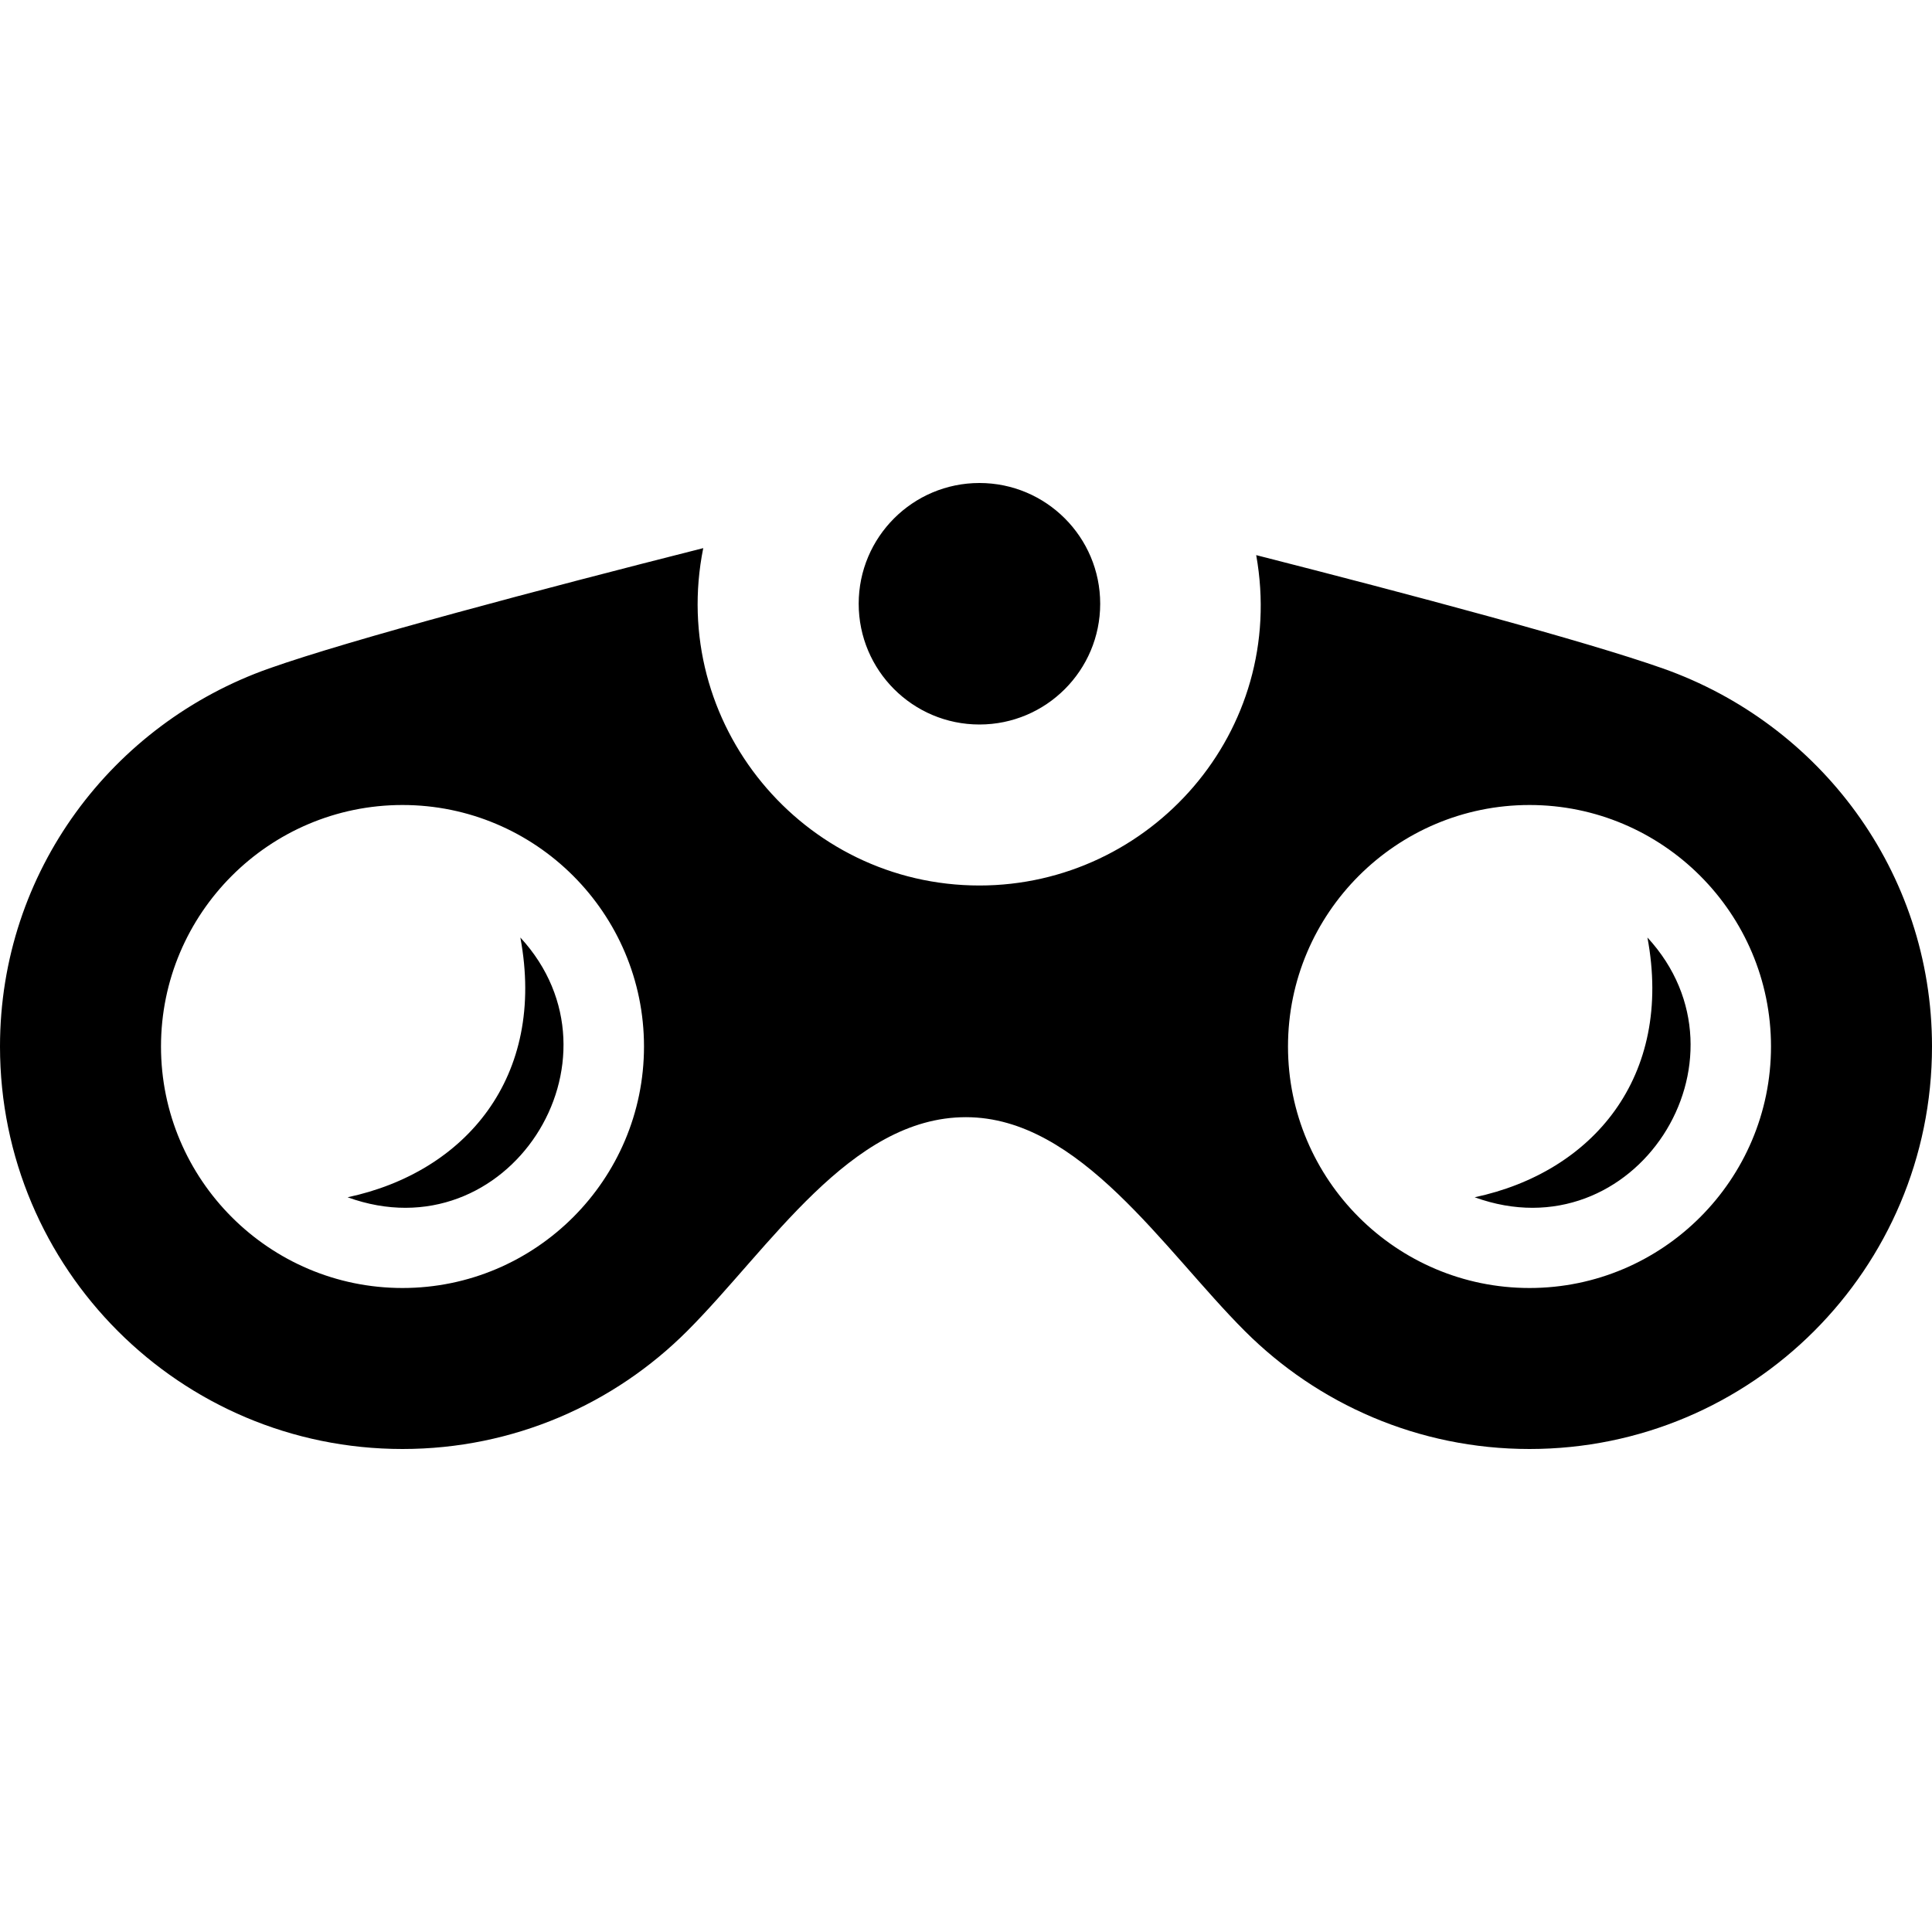 <svg xmlns="http://www.w3.org/2000/svg" width="24" height="24" viewBox="0 0 24 24"><path d="M13.667 7.5c0 .828-.672 1.5-1.5 1.5s-1.5-.672-1.5-1.5.672-1.5 1.5-1.5 1.5.672 1.5 1.5zm10.333 5.5c0 2.761-2.238 5-5 5-1.381 0-2.631-.56-3.535-1.464-1.006-1.005-2.048-2.658-3.466-2.658-1.437 0-2.435 1.629-3.464 2.658-.904.904-2.154 1.464-3.535 1.464-2.762 0-5-2.239-5-5 0-2.177 1.399-4.01 3.342-4.696 1.029-.364 3.394-.988 5.394-1.495-.437 2.177 1.235 4.191 3.431 4.191 2.122 0 3.83-1.911 3.438-4.104 1.921.49 4.082 1.065 5.053 1.408 1.943.686 3.342 2.519 3.342 4.696zm-16 0c0-1.654-1.346-3-3-3s-3 1.346-3 3 1.346 3 3 3 3-1.346 3-3zm14 0c0-1.654-1.346-3-3-3s-3 1.346-3 3 1.346 3 3 3 3-1.346 3-3zm-1.535-1.354c.324 1.736-.685 2.916-2.146 3.227 1.989.722 3.544-1.71 2.146-3.227zm-14.001 0c.324 1.736-.685 2.916-2.146 3.227 1.989.722 3.544-1.71 2.146-3.227z"/></svg>